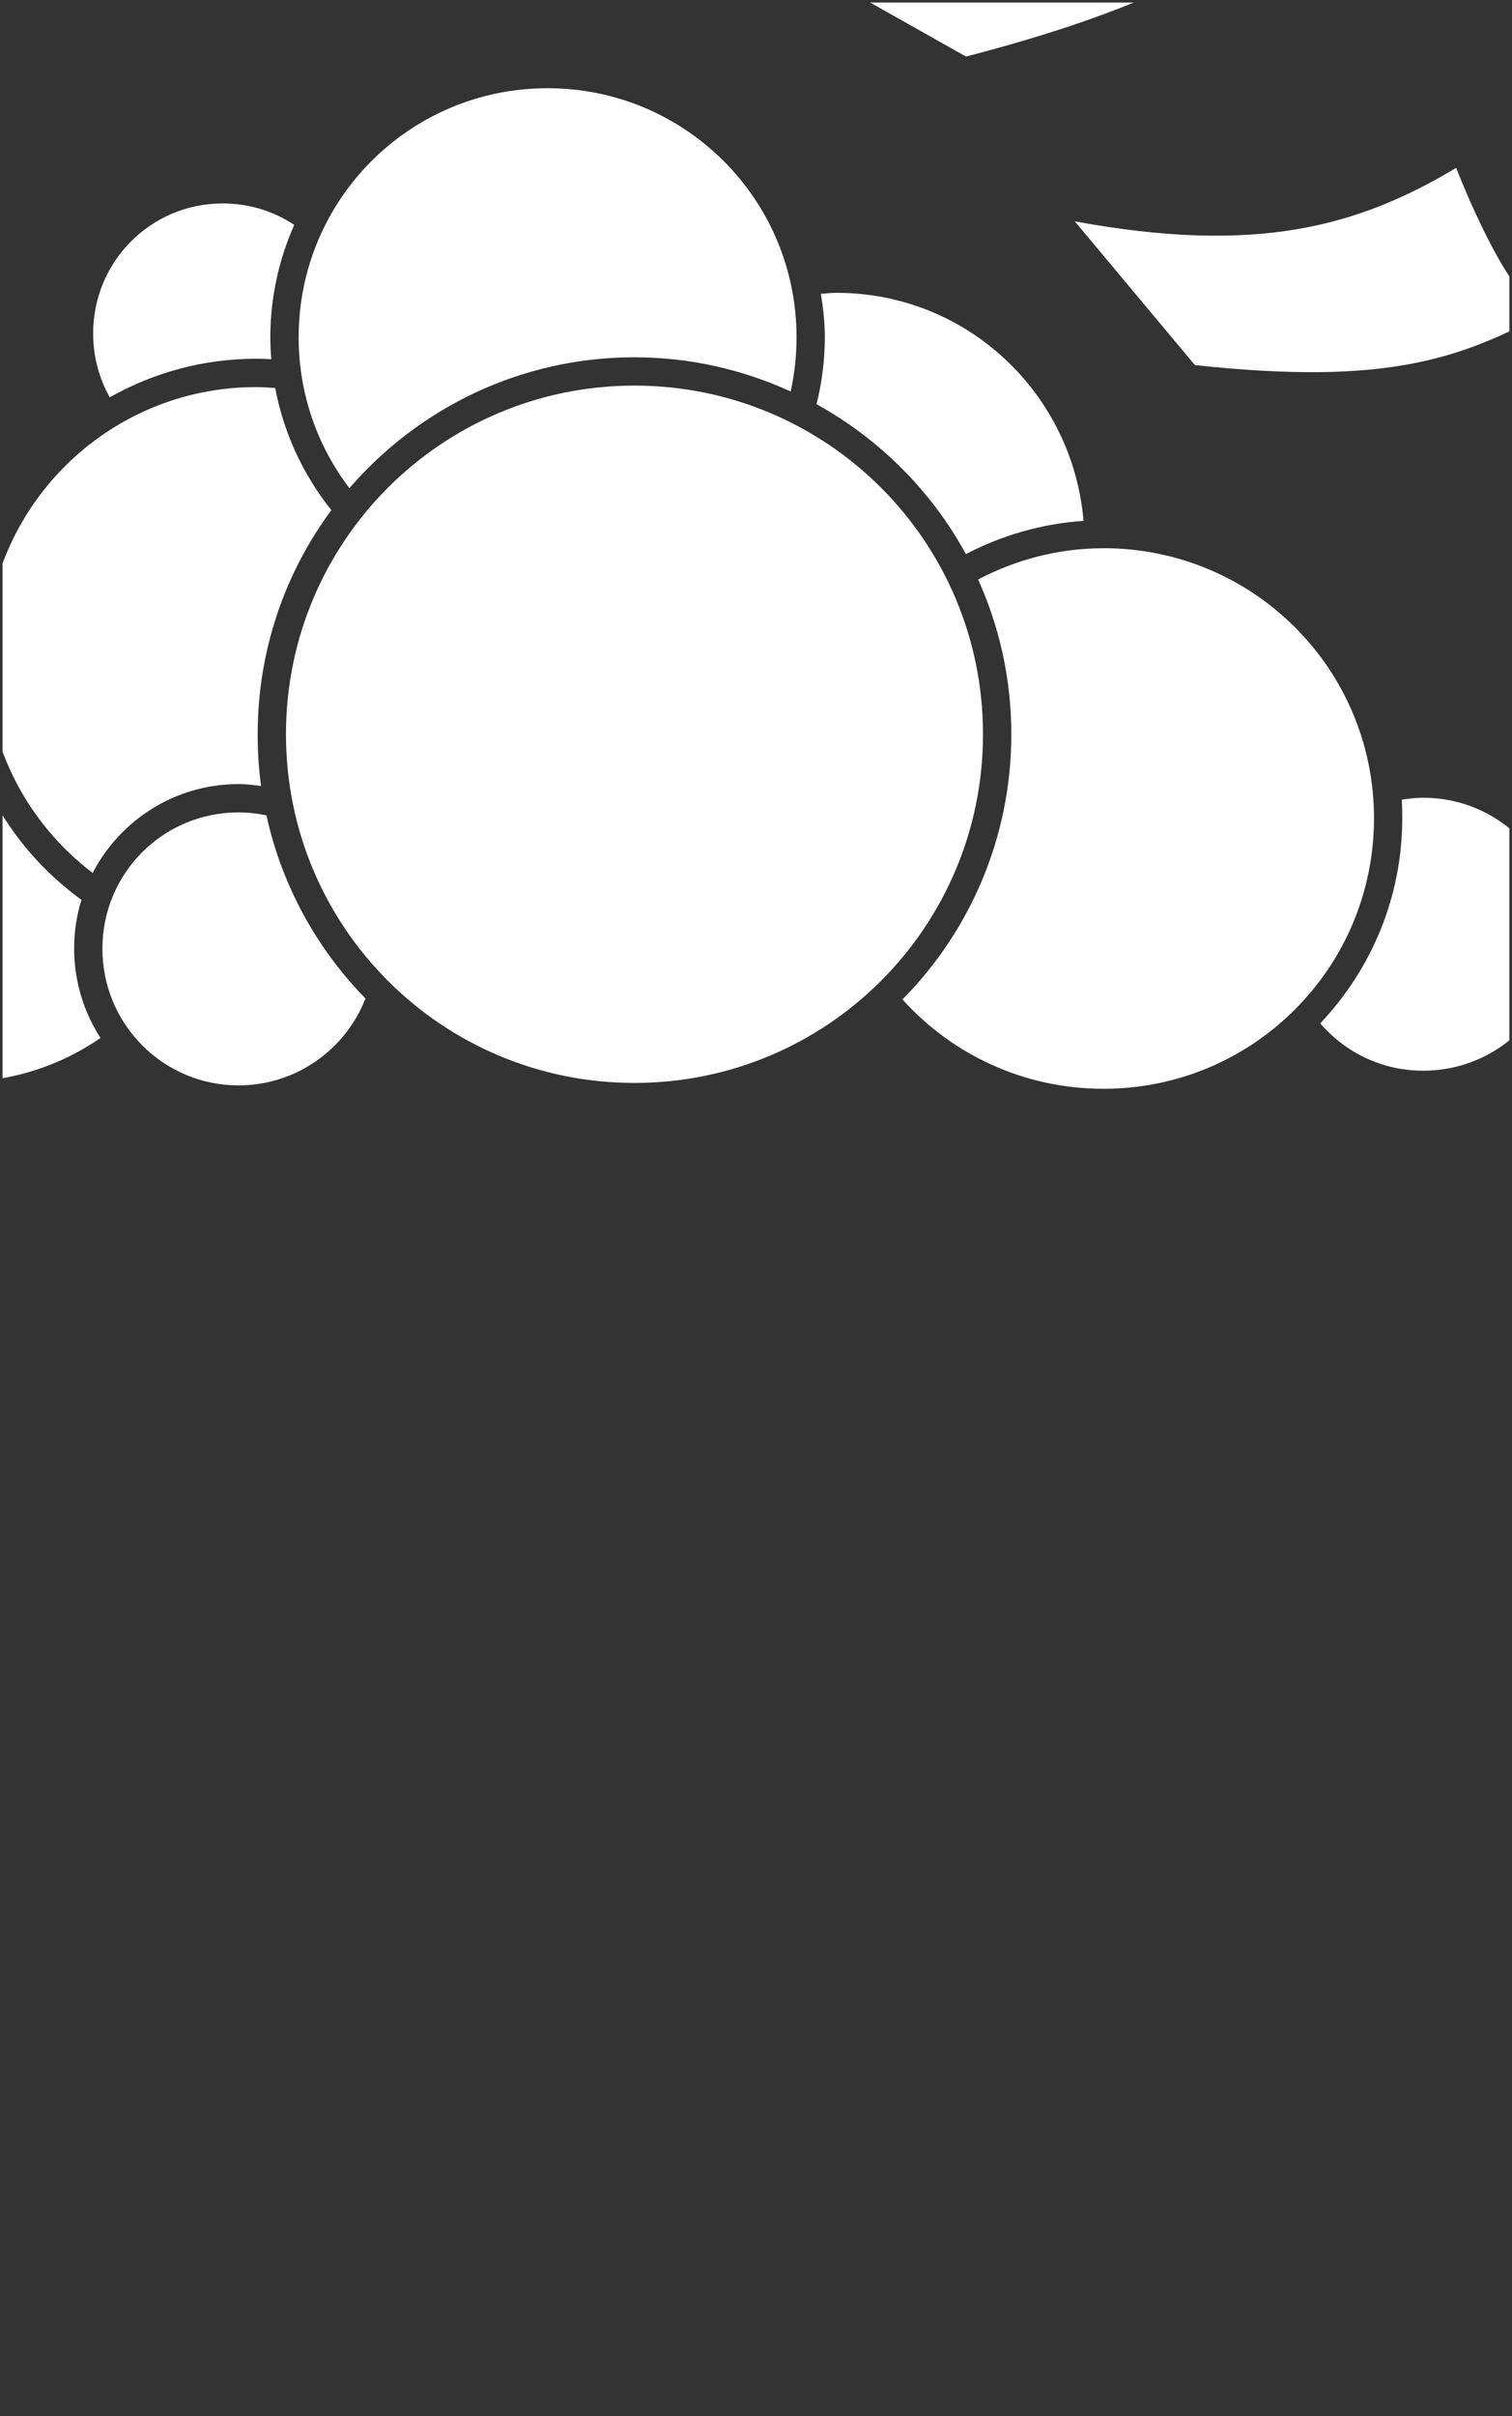 <?xml version="1.0" encoding="UTF-8" standalone="no"?>
<!-- Created with Inkscape (http://www.inkscape.org/) -->

<svg
   xmlns:dc="http://purl.org/dc/elements/1.1/"
   xmlns:cc="http://creativecommons.org/ns#"
   xmlns:rdf="http://www.w3.org/1999/02/22-rdf-syntax-ns#"
   xmlns:svg="http://www.w3.org/2000/svg"
   xmlns="http://www.w3.org/2000/svg"
   xmlns:xlink="http://www.w3.org/1999/xlink"
   xmlns:sodipodi="http://sodipodi.sourceforge.net/DTD/sodipodi-0.dtd"
   xmlns:inkscape="http://www.inkscape.org/namespaces/inkscape"
   width="82.691mm"
   height="132.08mm"
   viewBox="0 0 293 468"
   id="svg5620"
   version="1.1"
   inkscape:version="0.91 r13725"
   sodipodi:docname="coverlarge.svg"
   inkscape:export-filename="/home/flypig/Documents/Development/Projects/ownNotes/Sailfish/ownNotes/icons/coverlarge.png"
   inkscape:export-xdpi="90"
   inkscape:export-ydpi="90">
  <rect x="0" y="0" width="293" height="468" fill="#333333" stroke="none"/>
  <defs
     id="defs5622">
    <linearGradient
       x1="45"
       y1="10"
       x2="45"
       y2="80"
       id="linearGradient3019"
       xlink:href="#linearGradient3789"
       gradientUnits="userSpaceOnUse"
       gradientTransform="matrix(-0.956,0,0,0.956,397.4,480.187)"
       spreadMethod="reflect" />
    <linearGradient
       id="linearGradient3789">
      <stop
         id="stop3791"
         style="stop-color:#1d2d44;stop-opacity:1"
         offset="0" />
      <stop
         id="stop3793"
         style="stop-color:#3b5c8b;stop-opacity:1"
         offset="1" />
    </linearGradient>
    <clipPath
       clipPathUnits="userSpaceOnUse"
       id="clipPath4188">
      <rect
         y="510.065"
         x="312.389"
         height="115.194"
         width="72.027"
         id="rect4190"
         style="color:#000000;clip-rule:nonzero;display:inline;overflow:visible;visibility:visible;opacity:1;isolation:auto;mix-blend-mode:normal;color-interpolation:sRGB;color-interpolation-filters:linearRGB;solid-color:#000000;solid-opacity:1;fill:none;fill-opacity:1;fill-rule:nonzero;stroke:#ff0000;stroke-width:1;stroke-linecap:butt;stroke-linejoin:miter;stroke-miterlimit:4;stroke-dasharray:none;stroke-dashoffset:0;stroke-opacity:1;marker:none;color-rendering:auto;image-rendering:auto;shape-rendering:auto;text-rendering:auto;enable-background:accumulate" />
    </clipPath>
  </defs>
  <sodipodi:namedview
     id="base"
     pagecolor="#000000"
     bordercolor="#666666"
     borderopacity="1.0"
     inkscape:pageopacity="0"
     inkscape:pageshadow="2"
     inkscape:zoom="0.9899495"
     inkscape:cx="66.6208"
     inkscape:cy="224.52412"
     inkscape:document-units="px"
     inkscape:current-layer="layer1"
     showgrid="false"
     inkscape:window-width="1350"
     inkscape:window-height="821"
     inkscape:window-x="380"
     inkscape:window-y="84"
     inkscape:window-maximized="0"
     fit-margin-top="0"
     fit-margin-left="0"
     fit-margin-right="0"
     fit-margin-bottom="0" />
  <g
     inkscape:label="Layer 1"
     inkscape:groupmode="layer"
     id="layer1"
     transform="translate(-291.707,-168.135)">
    <g
       id="g6380"
       transform="matrix(4.054,0,0,4.054,-974.225,-1899.176)"
       clip-path="url(#clipPath4188)">
      <path
         transform="translate(353.658,737.984)"
         clip-path="none"
         sodipodi:nodetypes="sscscsssscscscsscscccsssssssscscsccsscscssscsscscsccccscsscccssccc"
         id="circle238-3"
         d="m -15.216,-223.825 c -6.582,0 -11.899,5.317 -11.899,11.899 0,2.713 0.903,5.21 2.427,7.21 3.304,-3.824 8.181,-6.253 13.626,-6.253 2.664,0 5.19,0.593 7.466,1.633 0.184,-0.833 0.28,-1.7 0.28,-2.59 0,-6.582 -5.317,-11.899 -11.899,-11.899 z m -15.539,5.506 c -3.428,0 -6.183,2.779 -6.183,6.206 0,1.11 0.286,2.158 0.793,3.056 2.068,-1.167 4.46,-1.843 7,-1.843 0.245,0 0.481,0.01 0.723,0.023 -0.027,-0.347 -0.047,-0.696 -0.047,-1.05 0,-1.909 0.415,-3.726 1.143,-5.366 -0.981,-0.658 -2.156,-1.027 -3.43,-1.027 z m 29.352,4.27 c -0.253,0 -0.497,0.031 -0.747,0.047 0.108,0.68 0.187,1.367 0.187,2.077 0,1.105 -0.141,2.171 -0.397,3.196 3.003,1.662 5.497,4.148 7.14,7.163 1.704,-0.887 3.605,-1.451 5.623,-1.587 -0.52,-6.098 -5.572,-10.896 -11.806,-10.896 z m -9.659,4.433 c -9.21,0 -16.659,7.448 -16.659,16.659 0,9.21 7.449,16.659 16.659,16.659 9.21,0 16.659,-7.449 16.659,-16.659 0,-9.211 -7.449,-16.659 -16.659,-16.659 z m -18.082,0.07 c -7.145,0 -12.926,5.781 -12.926,12.926 0,4.206 2.004,7.93 5.11,10.289 1.309,-2.525 3.939,-4.246 6.976,-4.246 0.367,0 0.719,0.044 1.073,0.093 -0.111,-0.808 -0.163,-1.635 -0.163,-2.473 0,-4.009 1.305,-7.715 3.523,-10.709 -1.328,-1.662 -2.278,-3.658 -2.683,-5.833 -0.3,-0.021 -0.604,-0.047 -0.91,-0.047 z m 40.504,7.7 c -2.17,0 -4.202,0.554 -5.996,1.493 1.019,2.257 1.587,4.761 1.587,7.396 0,4.934 -1.984,9.414 -5.203,12.669 2.365,2.626 5.796,4.27 9.613,4.27 7.145,0 12.926,-5.781 12.926,-12.926 0,-7.145 -5.781,-12.903 -12.926,-12.903 z m -54.69,1.703 c -6.582,0 -11.923,5.294 -11.923,11.876 0,6.582 5.341,11.923 11.923,11.923 2.505,0 4.826,-0.781 6.743,-2.1 -0.792,-1.231 -1.26,-2.703 -1.26,-4.27 0,-0.813 0.12,-1.595 0.35,-2.333 -3.589,-2.594 -5.926,-6.814 -5.926,-11.573 0,-1.209 0.159,-2.378 0.443,-3.5 -0.118,-0.004 -0.231,-0.023 -0.35,-0.023 z m 69.972,10.219 c -0.351,0 -0.691,0.04 -1.027,0.093 0.019,0.297 0.023,0.585 0.023,0.887 0,3.795 -1.497,7.24 -3.92,9.799 1.192,1.386 2.942,2.263 4.923,2.263 3.608,0 6.533,-2.901 6.533,-6.51 0,-3.608 -2.925,-6.533 -6.533,-6.533 z m -56.627,0.7 c -3.608,0 -6.51,2.902 -6.51,6.51 0,3.608 2.902,6.533 6.51,6.533 2.766,0 5.113,-1.726 6.066,-4.153 -2.326,-2.369 -3.998,-5.391 -4.736,-8.749 -0.432,-0.089 -0.871,-0.14 -1.33,-0.14 z"
         style="color:#000000;font-style:normal;font-variant:normal;font-weight:normal;font-stretch:normal;font-size:medium;line-height:normal;font-family:Sans;-inkscape-font-specification:Sans;text-indent:0;text-align:start;text-decoration:none;text-decoration-line:none;letter-spacing:normal;word-spacing:normal;text-transform:none;direction:ltr;block-progression:tb;writing-mode:lr-tb;baseline-shift:baseline;text-anchor:start;display:inline;overflow:visible;visibility:visible;fill:#ffffff;fill-opacity:1;stroke:none;stroke-width:4;marker:none;enable-background:accumulate"
         inkscape:connector-curvature="0" />
      <path
         sodipodi:nodetypes="ccccc"
         inkscape:connector-curvature="0"
         id="path4912"
         d="m 348.391,506.982 c 11.21,-2.033 16.422,-5.856 20.817,-11.389 0,0 6.238,7.017 8.437,6.28 -4.046,4.639 -7.649,7.773 -19.202,10.773 z"
         style="fill:#ffffff;fill-rule:evenodd;stroke:none;stroke-width:1px;stroke-linecap:butt;stroke-linejoin:miter;stroke-opacity:1" />
      <path
         sodipodi:nodetypes="ccccc"
         inkscape:connector-curvature="0"
         id="path4912-2"
         d="m 323.363,497.308 c 9.033,0.927 13.87,-0.846 18.46,-4.108 0,0 3.221,6.754 5.068,6.677 -4.125,2.655 -7.578,4.256 -17.087,3.994 z"
         style="display:inline;fill:#ffffff;fill-rule:evenodd;stroke:none;stroke-width:1px;stroke-linecap:butt;stroke-linejoin:miter;stroke-opacity:1" />
      <path
         sodipodi:nodetypes="ccccc"
         inkscape:connector-curvature="0"
         id="path4912-0"
         d="m 363.644,520.52 c 8.692,1.6 13.523,0.255 18.23,-2.554 0,0 2.602,6.803 4.4,6.871 -4.209,2.256 -7.683,3.542 -16.889,2.55 z"
         style="display:inline;fill:#ffffff;fill-rule:evenodd;stroke:none;stroke-width:1px;stroke-linecap:butt;stroke-linejoin:miter;stroke-opacity:1" />
    </g>
  </g>
</svg>
